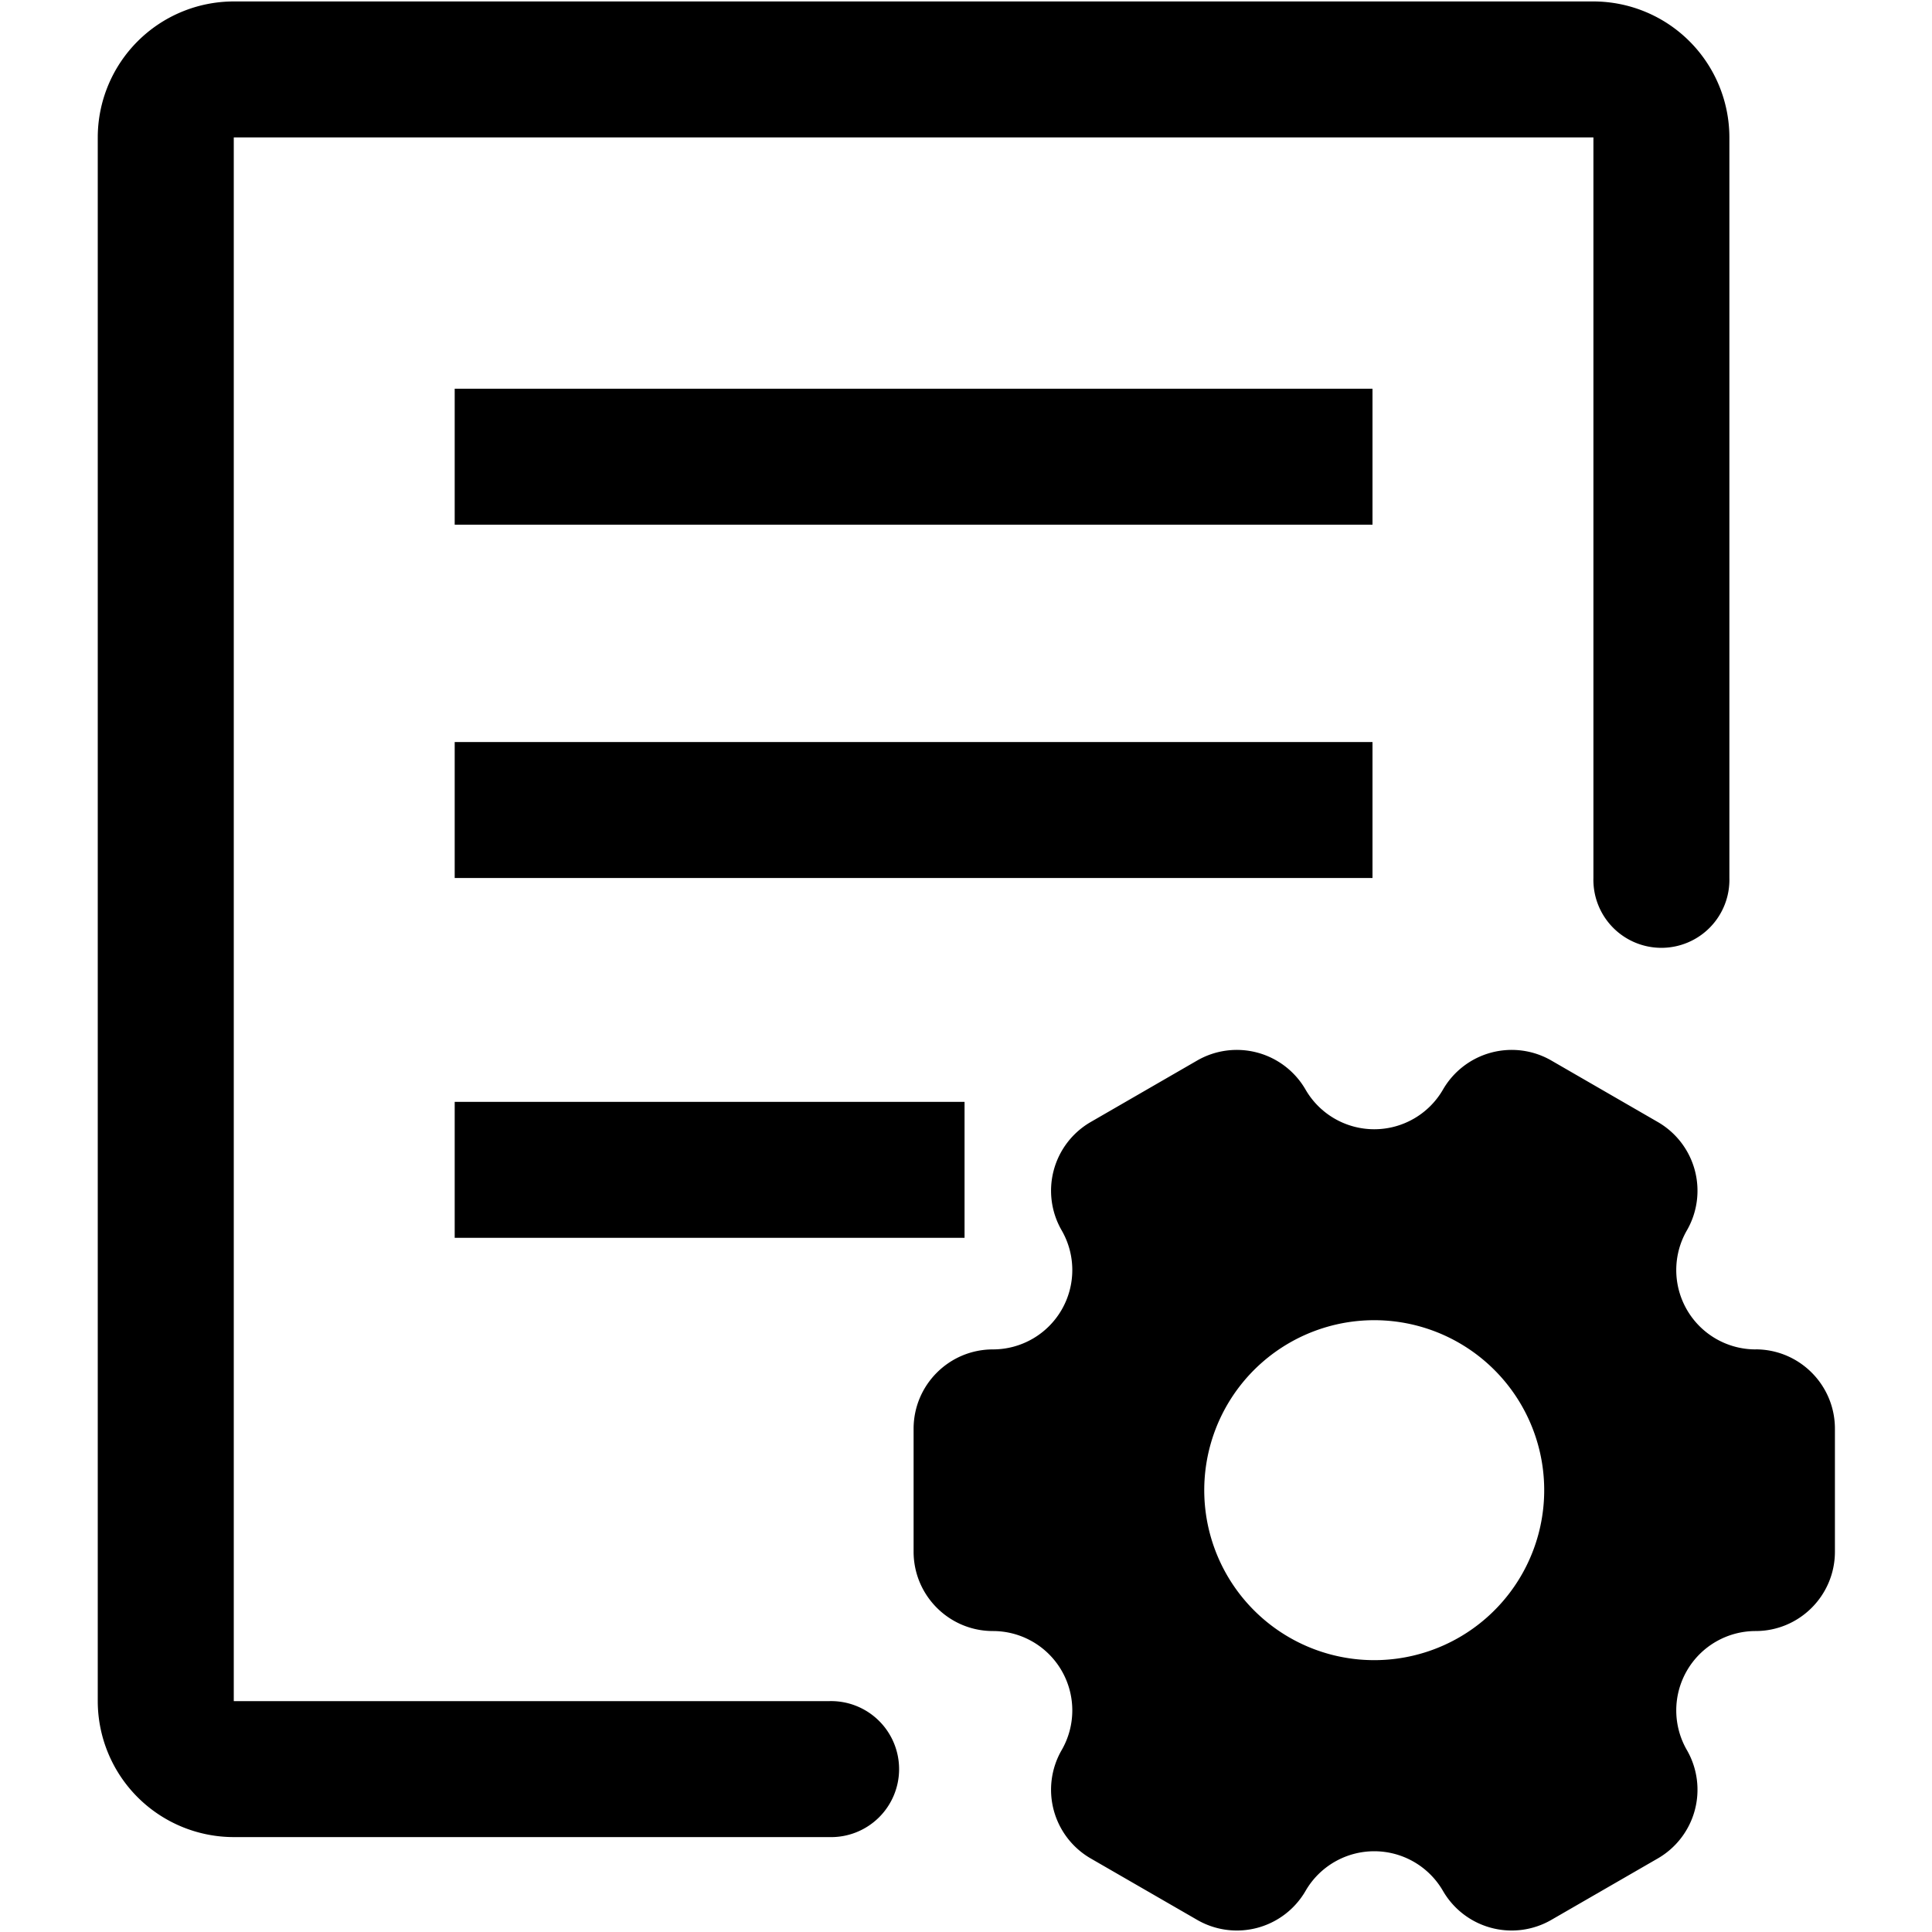 <?xml version="1.0" standalone="no"?><!DOCTYPE svg PUBLIC "-//W3C//DTD SVG 1.1//EN" "http://www.w3.org/Graphics/SVG/1.1/DTD/svg11.dtd"><svg t="1574043141601" class="icon" viewBox="0 0 1024 1024" version="1.1" xmlns="http://www.w3.org/2000/svg" p-id="20562" xmlns:xlink="http://www.w3.org/1999/xlink" width="200" height="200"><defs><style type="text/css"></style></defs><path d="M930.483 715.213a42.061 42.061 0 0 1-36.403-63.078 42.061 42.061 0 0 0-15.411-57.446l-56.422-32.589a42.061 42.061 0 0 0-57.446 15.411 42.061 42.061 0 0 1-72.832 0 42.061 42.061 0 0 0-57.446-15.411l-56.422 32.589a42.061 42.061 0 0 0-15.386 57.446 42.061 42.061 0 0 1-36.429 63.078c-23.219 0-42.061 18.842-42.061 42.061v65.152c0 23.219 18.842 42.061 42.061 42.061a42.061 42.061 0 0 1 36.429 63.078 42.061 42.061 0 0 0 15.386 57.446l56.422 32.563a42.061 42.061 0 0 0 57.446-15.36 42.061 42.061 0 0 1 72.832 0 42.061 42.061 0 0 0 57.446 15.36l56.422-32.563a42.061 42.061 0 0 0 15.411-57.446 42.061 42.061 0 0 1 36.403-63.078c23.245 0 42.061-18.842 42.061-42.061V757.248c0-23.219-18.816-42.061-42.061-42.061zM773.427 867.84a90.086 90.086 0 1 1-90.112-156.032 90.086 90.086 0 0 1 90.112 156.032zM240.998 206.029h486.451v72.064H240.998V206.029z m0 187.264h486.451v72.064H240.998v-72.064z m0 190.72H511.232v72.064H240.998v-72.064zM844.544 0.768a72.141 72.141 0 0 1 72.064 72.064v392.525a36.045 36.045 0 1 1-72.064 0V72.832H123.904V901.632h315.622a36.045 36.045 0 1 1 0 72.064H123.878A72.141 72.141 0 0 1 51.814 901.632V72.832A72.141 72.141 0 0 1 123.878 0.768H844.544z" p-id="20563"></path></svg>